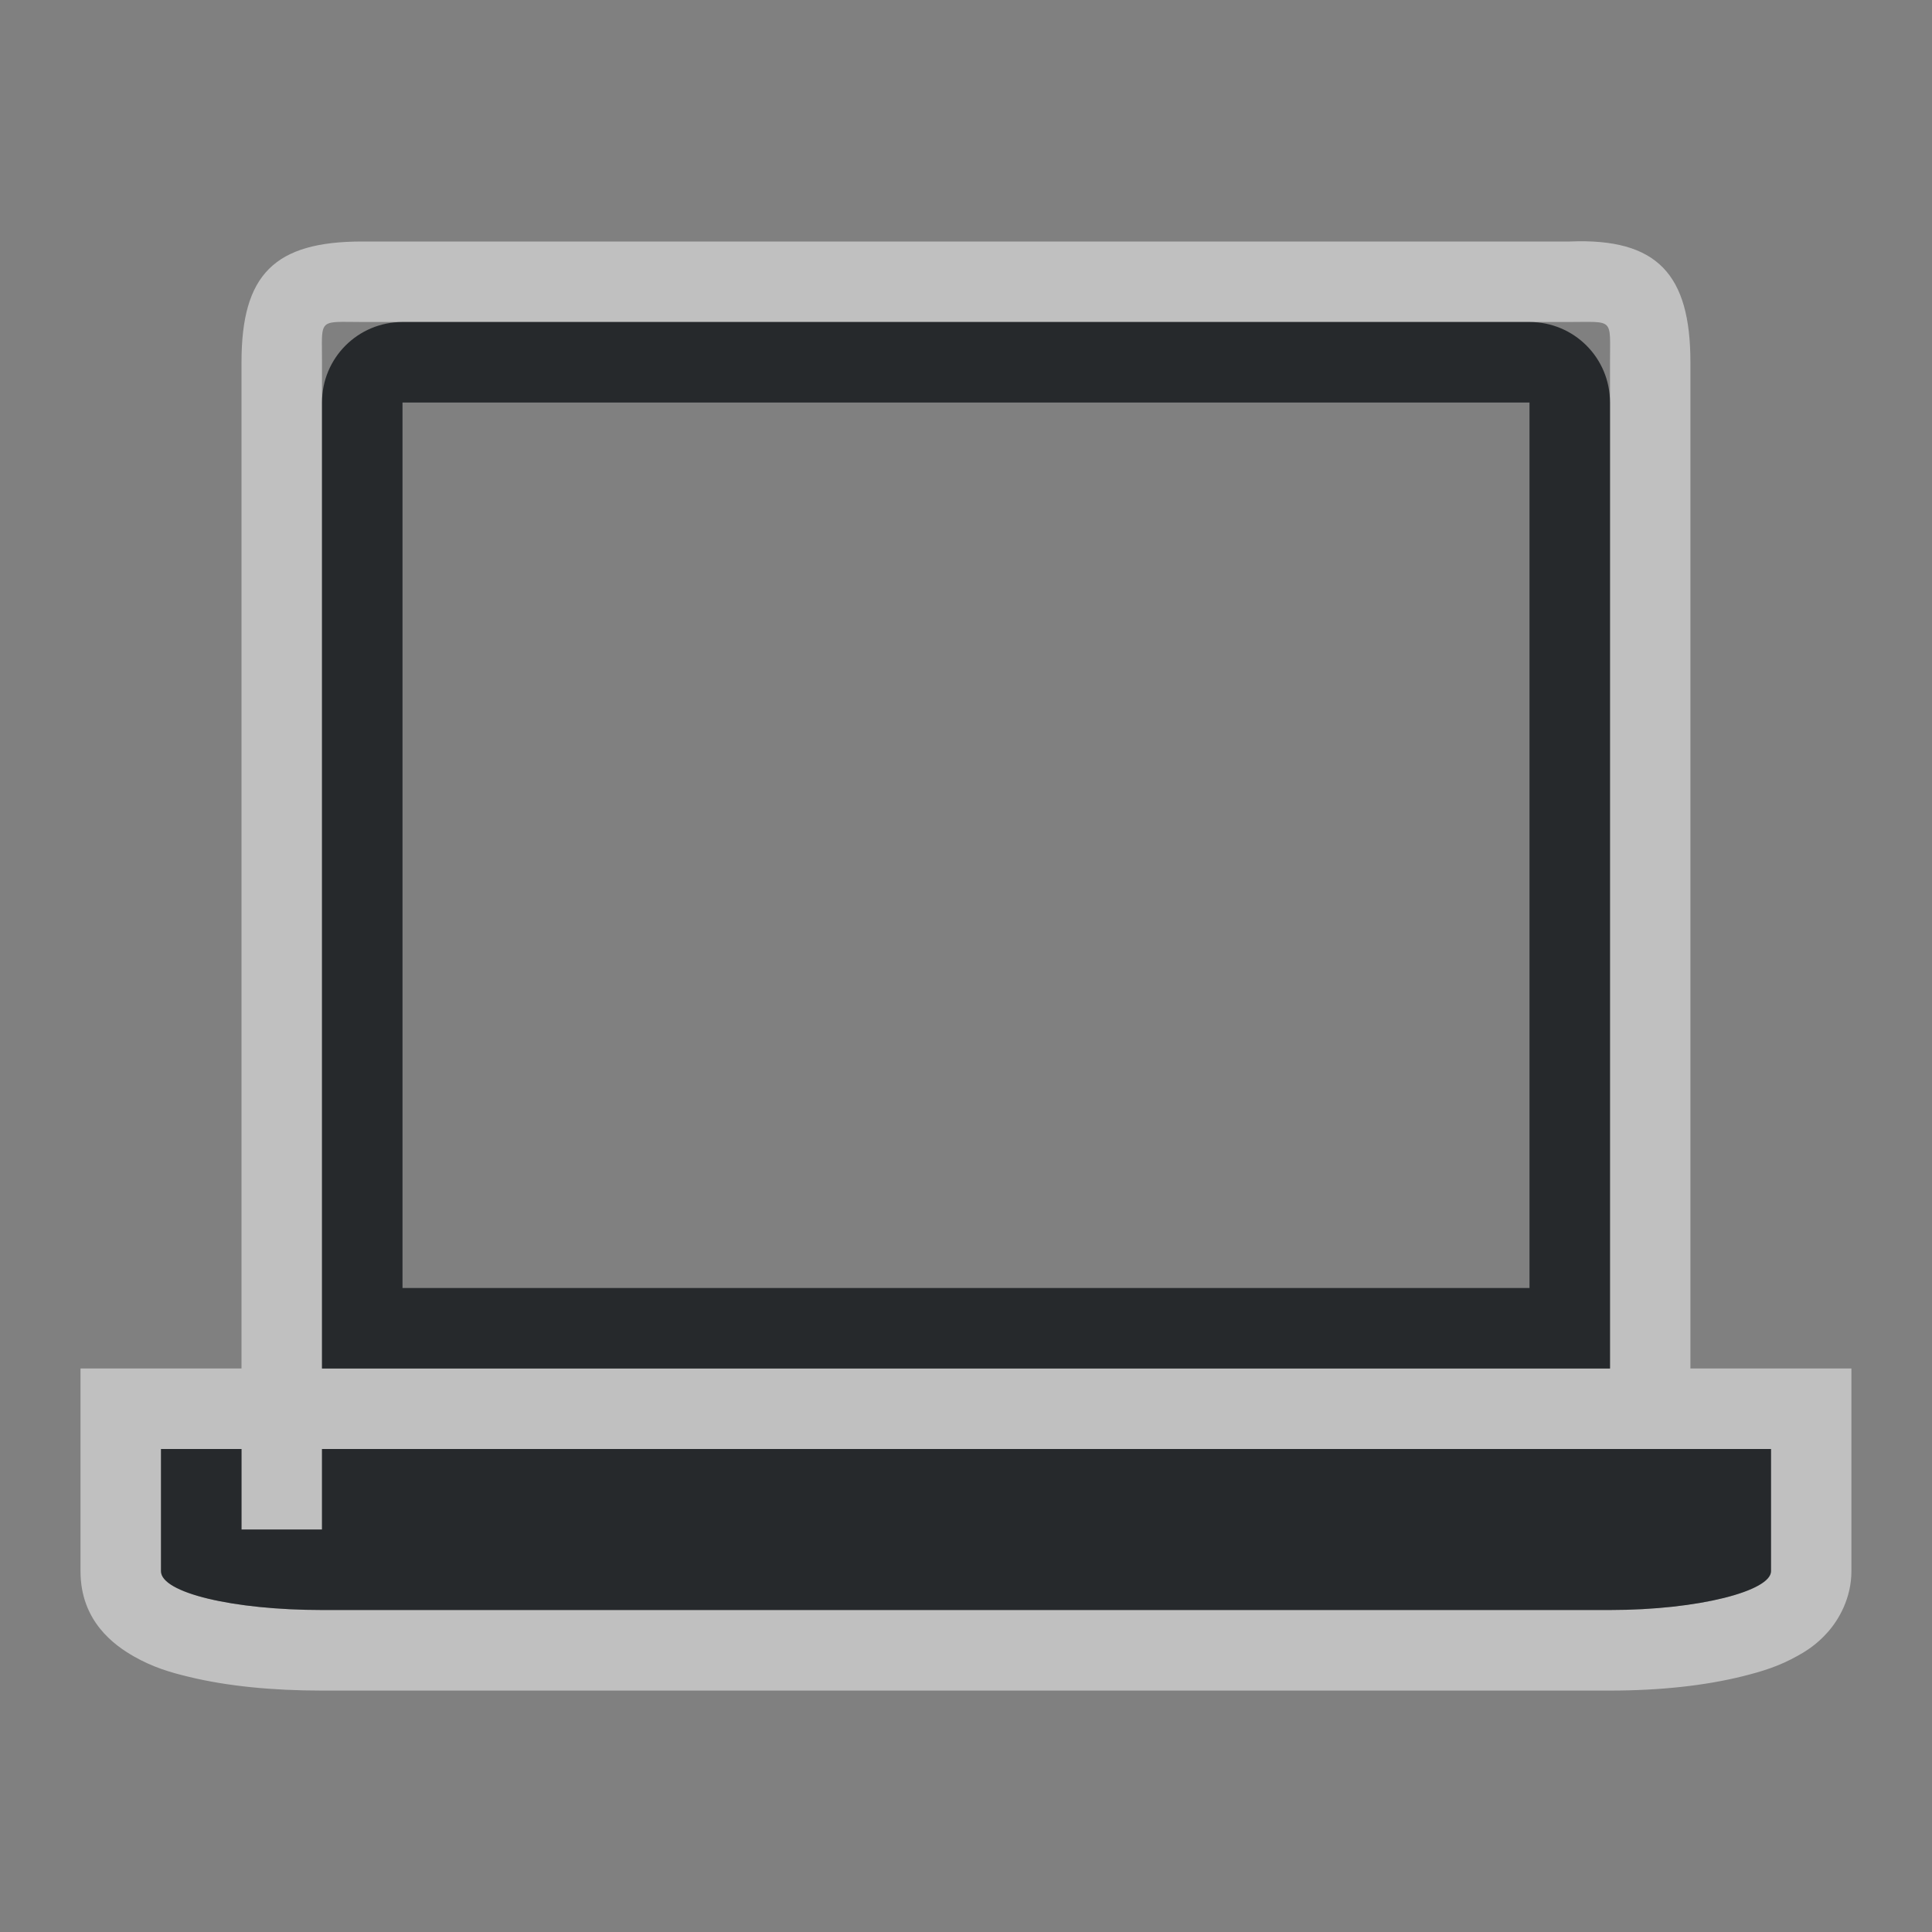 <?xml version="1.0" encoding="UTF-8"?>
<!-- Created with Inkscape (http://www.inkscape.org/) -->
<svg width="24" height="24" version="1.1" xmlns="http://www.w3.org/2000/svg" xmlns:cc="http://creativecommons.org/ns#" xmlns:dc="http://purl.org/dc/elements/1.1/" xmlns:rdf="http://www.w3.org/1999/02/22-rdf-syntax-ns#">
	<rect width="100%" height="100%" fill="#808080" stroke="none"/>
	<defs>
		<style id="current-color-scheme" type="text/css">.ColorScheme-Text {
			color:#090d11;
			}
			.ColorScheme-Background{
			color:#ffffff;
			}</style>
	</defs>
	<path class="ColorScheme-Background" d="m4.5 3c-1.091 0-1.5 0.409-1.5 1.5v12.5h-2v2.518c0 0.624 0.423 0.921 0.66 1.057 0.238 0.136 0.452 0.199 0.689 0.256 0.475 0.115 1.032 0.17 1.65 0.17h16c0.626 0 1.187-0.062 1.658-0.18 0.235-0.059 0.445-0.123 0.674-0.252 0.115-0.064 0.24-0.143 0.375-0.295 0.135-0.152 0.293-0.42 0.293-0.756v-2.518h-2v-12.5c0-1.091-0.41-1.545-1.5-1.5zm-0.312 1c0.073-0.004 0.174 0 0.312 0h15c0.554 0 0.5-0.054 0.5 0.5v12.5h-16v-12.5c0-0.415-0.031-0.489 0.188-0.5zm-2.188 14h1v1h1v-1h18v1.518c0 0.243-0.892 0.482-2 0.482h-16c-1.108 0-2-0.216-2-0.482z" style="fill-opacity:.5;fill:currentColor"/>
	<path class="ColorScheme-Text" d="m5 4c-0.554 0-1 0.446-1 1v12h16v-12c0-0.554-0.446-1-1-1zm0 1h14v11h-14zm-3 13v1.518c0 0.267 0.892 0.482 2 0.482h16c1.108 0 2-0.239 2-0.482v-1.518h-18v1h-1v-1z" style="fill-opacity:.75;fill:currentColor"/>
</svg>
